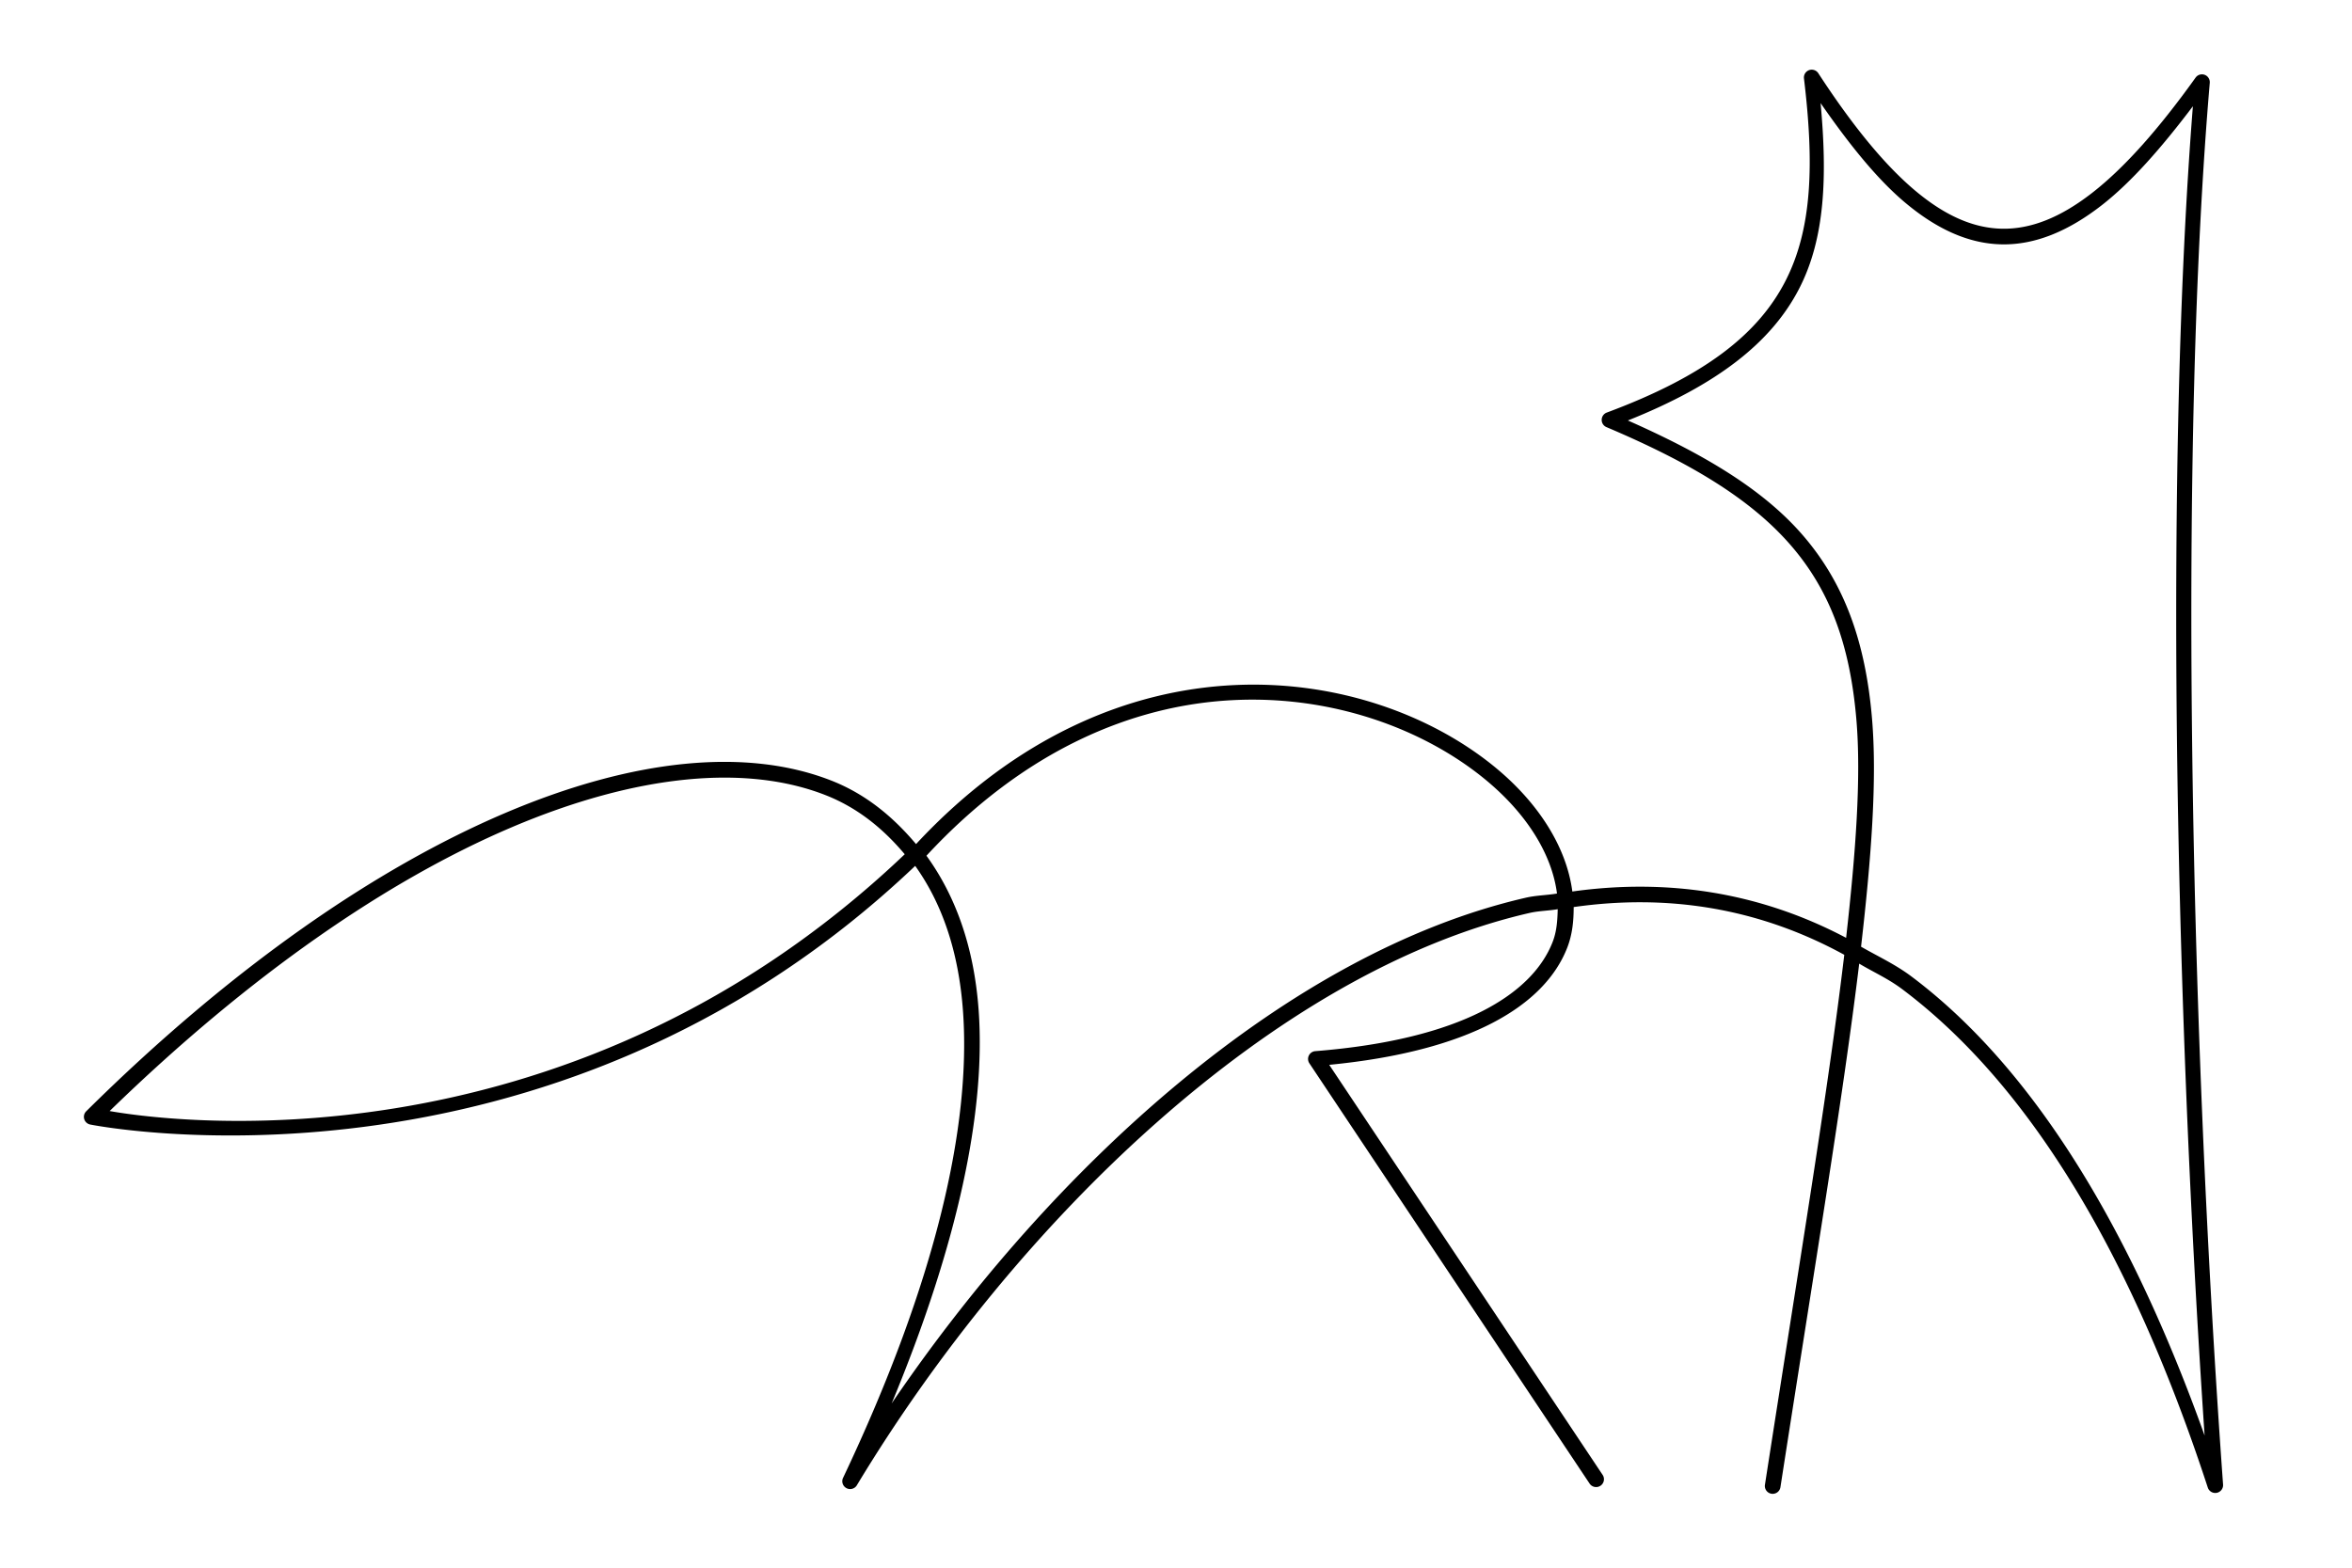 <?xml version="1.0" encoding="UTF-8" standalone="no"?>
<!-- Created with Inkscape (http://www.inkscape.org/) -->

<svg
   xmlns:dc="http://purl.org/dc/elements/1.1/"
   xmlns:cc="http://creativecommons.org/ns#"
   xmlns:rdf="http://www.w3.org/1999/02/22-rdf-syntax-ns#"
   xmlns:svg="http://www.w3.org/2000/svg"
   xmlns="http://www.w3.org/2000/svg"
   xmlns:sodipodi="http://sodipodi.sourceforge.net/DTD/sodipodi-0.dtd"
   xmlns:inkscape="http://www.inkscape.org/namespaces/inkscape"
   width="150"
   height="100"
   viewBox="0 0 150 100"
   id="svg2"
   version="1.1"
   inkscape:version="0.91 r13725"
   sodipodi:docname="responsivr.svg">
  <defs
     id="defs4">
    <marker
       inkscape:stockid="Arrow2Lstart"
       orient="auto"
       refY="0"
       refX="0"
       id="Arrow2Lstart"
       style="overflow:visible"
       inkscape:isstock="true">
      <path
         id="path4177"
         style="fill:#000000;fill-opacity:1;fill-rule:evenodd;stroke:#000000;stroke-width:0.625;stroke-linejoin:round;stroke-opacity:1"
         d="M 8.719,4.034 -2.207,0.016 8.719,-4.002 c -1.745,2.372 -1.735,5.617 -6e-7,8.035 z"
         transform="matrix(1.1,0,0,1.1,1.1,0)"
         inkscape:connector-curvature="0" />
    </marker>
    <marker
       style="overflow:visible"
       inkscape:stockid="InfiniteLineEnd"
       id="InfiniteLineEnd"
       refX="0"
       refY="0"
       orient="auto"
       inkscape:isstock="true">
      <g
         id="g4394"
         style="fill:#000000;fill-opacity:1;stroke:#000000;stroke-opacity:1">
        <circle
           id="circle4396"
           r="0.8"
           cy="0"
           cx="3"
           style="fill:#000000;fill-opacity:1;stroke:#000000;stroke-opacity:1" />
        <circle
           id="circle4398"
           r="0.8"
           cy="0"
           cx="6.5"
           style="fill:#000000;fill-opacity:1;stroke:#000000;stroke-opacity:1" />
        <circle
           id="circle4400"
           r="0.8"
           cy="0"
           cx="10"
           style="fill:#000000;fill-opacity:1;stroke:#000000;stroke-opacity:1" />
      </g>
    </marker>
    <marker
       inkscape:stockid="TriangleInS"
       orient="auto"
       refY="0"
       refX="0"
       id="TriangleInS"
       style="overflow:visible"
       inkscape:isstock="true">
      <path
         id="path4298"
         d="m 5.77,0 -8.65,5 0,-10 8.65,5 z"
         style="fill:#000000;fill-opacity:1;fill-rule:evenodd;stroke:#000000;stroke-width:1pt;stroke-opacity:1"
         transform="scale(-0.2,-0.2)"
         inkscape:connector-curvature="0" />
    </marker>
    <marker
       inkscape:stockid="Arrow1Sstart"
       orient="auto"
       refY="0"
       refX="0"
       id="Arrow1Sstart"
       style="overflow:visible"
       inkscape:isstock="true">
      <path
         id="path4171"
         d="M 0,0 5,-5 -12.5,0 5,5 0,0 Z"
         style="fill:#000000;fill-opacity:1;fill-rule:evenodd;stroke:#000000;stroke-width:1pt;stroke-opacity:1"
         transform="matrix(0.2,0,0,0.2,1.2,0)"
         inkscape:connector-curvature="0" />
    </marker>
    <marker
       inkscape:stockid="Arrow1Lstart"
       orient="auto"
       refY="0"
       refX="0"
       id="Arrow1Lstart"
       style="overflow:visible"
       inkscape:isstock="true">
      <path
         id="path4159"
         d="M 0,0 5,-5 -12.5,0 5,5 0,0 Z"
         style="fill:#000000;fill-opacity:1;fill-rule:evenodd;stroke:#000000;stroke-width:1pt;stroke-opacity:1"
         transform="matrix(0.8,0,0,0.8,10,0)"
         inkscape:connector-curvature="0" />
    </marker>
    <marker
       inkscape:stockid="Arrow1Send"
       orient="auto"
       refY="0"
       refX="0"
       id="Arrow1Send"
       style="overflow:visible"
       inkscape:isstock="true">
      <path
         id="path4174"
         d="M 0,0 5,-5 -12.5,0 5,5 0,0 Z"
         style="fill:#000000;fill-opacity:1;fill-rule:evenodd;stroke:#000000;stroke-width:1pt;stroke-opacity:1"
         transform="matrix(-0.2,0,0,-0.2,-1.2,0)"
         inkscape:connector-curvature="0" />
    </marker>
  </defs>
  <sodipodi:namedview
     id="base"
     pagecolor="#ffffff"
     bordercolor="#666666"
     borderopacity="1.0"
     inkscape:pageopacity="0.0"
     inkscape:pageshadow="2"
     inkscape:zoom="3.959798"
     inkscape:cx="99.306582"
     inkscape:cy="57.175904"
     inkscape:document-units="px"
     inkscape:current-layer="layer1"
     showgrid="false"
     units="px"
     inkscape:window-width="1920"
     inkscape:window-height="1017"
     inkscape:window-x="0"
     inkscape:window-y="30"
     inkscape:window-maximized="1" />
  <g
     inkscape:label="Layer 1"
     inkscape:groupmode="layer"
     id="layer1"
     transform="translate(0,-952.361)">
    <path
       style="color:#000000;font-style:normal;font-variant:normal;font-weight:normal;font-stretch:normal;font-size:medium;line-height:normal;font-family:sans-serif;text-indent:0;text-align:start;text-decoration:none;text-decoration-line:none;text-decoration-style:solid;text-decoration-color:#000000;letter-spacing:normal;word-spacing:normal;text-transform:none;direction:ltr;block-progression:tb;writing-mode:lr-tb;baseline-shift:baseline;text-anchor:start;white-space:normal;clip-rule:nonzero;display:inline;overflow:visible;visibility:visible;opacity:1;isolation:auto;mix-blend-mode:normal;color-interpolation:sRGB;color-interpolation-filters:linearRGB;solid-color:#000000;solid-opacity:1;fill:#000000;fill-opacity:1;fill-rule:evenodd;stroke:none;stroke-width:1;stroke-linecap:round;stroke-linejoin:round;stroke-miterlimit:0;stroke-dasharray:none;stroke-dashoffset:0;stroke-opacity:1;color-rendering:auto;image-rendering:auto;shape-rendering:auto;text-rendering:auto;enable-background:accumulate"
       d="m 115.541,956.805 a 0.5,0.5 0 0 0 -0.492,0.559 c 0.648,5.396 0.546,9.578 -1.199,12.955 -1.745,3.378 -5.161,6.049 -11.377,8.359 a 0.5,0.5 0 0 0 -0.021,0.928 c 5.429,2.3 9.213,4.615 11.73,7.508 2.517,2.893 3.807,6.379 4.211,11.168 0.31,3.682 -0.041,8.441 -0.656,13.902 -5.608,-2.963 -11.518,-3.788 -17.461,-2.955 -0.366,-2.824 -2.161,-5.677 -4.996,-7.984 -8.02,-6.527 -23.929,-8.944 -36.859,4.959 -1.472,-1.751 -3.213,-3.186 -5.373,-4.039 -5.395,-2.13 -12.64,-1.433 -20.848,2.064 -8.208,3.497 -17.396,9.807 -26.701,19.018 A 0.5,0.5 0 0 0 5.75,1024.092 c 0,0 29.087,5.884 52.617,-16.498 1.684,2.357 2.775,5.41 3.051,9.303 0.514,7.264 -1.719,17.216 -7.643,29.717 a 0.5,0.5 0 0 0 0.881,0.473 c 10.097,-16.735 26.537,-32.734 42.891,-36.49 0.601,-0.138 1.197,-0.135 1.797,-0.24 -0.016,0.708 -0.062,1.414 -0.32,2.08 -1.28,3.307 -5.783,6.231 -15.141,6.975 a 0.5,0.5 0 0 0 -0.377,0.775 l 17.871,26.809 a 0.5,0.5 0 1 0 0.832,-0.555 l -17.437,-26.156 c 8.95,-0.871 13.741,-3.76 15.184,-7.486 0.324,-0.837 0.406,-1.706 0.406,-2.578 5.901,-0.842 11.721,0.013 17.258,3.045 -1.022,8.594 -2.818,19.339 -5.059,33.801 a 0.5,0.5 0 1 0 0.988,0.154 c 2.199,-14.196 3.984,-24.819 5.023,-33.391 0.913,0.546 1.844,0.954 2.738,1.625 7.452,5.596 14.226,15.696 19.492,31.791 a 0.5,0.5 0 0 0 0.975,-0.191 c -2.201,-30.59 -2.788,-66.686 -0.848,-89.41 a 0.5,0.5 0 0 0 -0.904,-0.334 c -2.365,3.305 -4.544,5.752 -6.586,7.344 -2.042,1.592 -3.924,2.328 -5.756,2.295 -1.831,-0.033 -3.661,-0.835 -5.6,-2.479 -1.938,-1.644 -3.962,-4.127 -6.119,-7.438 a 0.5,0.5 0 0 0 -0.424,-0.227 z m 0.568,2.131 c 1.824,2.635 3.589,4.82 5.328,6.295 2.054,1.742 4.115,2.679 6.229,2.717 2.113,0.038 4.229,-0.823 6.389,-2.508 1.854,-1.446 3.779,-3.629 5.797,-6.301 -1.746,22.1 -1.233,55.49 0.748,84.793 -5.139,-14.377 -11.529,-23.902 -18.689,-29.279 -1.048,-0.787 -2.144,-1.284 -3.221,-1.904 0.657,-5.705 1.028,-10.657 0.699,-14.551 -0.416,-4.928 -1.784,-8.673 -4.453,-11.74 -2.486,-2.857 -6.197,-5.098 -11.117,-7.275 5.681,-2.271 9.139,-4.957 10.92,-8.404 1.676,-3.245 1.794,-7.205 1.371,-11.842 z m -37.527,38.088 c 6.423,-0.334 12.219,1.867 16.064,4.996 2.707,2.203 4.33,4.824 4.652,7.338 -0.659,0.112 -1.318,0.113 -1.977,0.264 -15.243,3.501 -30.187,17.147 -40.455,32.26 4.223,-10.168 6.005,-18.607 5.549,-25.055 -0.289,-4.076 -1.489,-7.341 -3.33,-9.881 6.261,-6.766 13.177,-9.594 19.496,-9.922 z m -34.814,5.064 c 3.385,-0.334 6.393,0.011 8.912,1.006 2.021,0.798 3.647,2.126 5.02,3.758 -21.93,20.879 -47.897,16.881 -50.707,16.381 8.96,-8.716 17.775,-14.75 25.6,-18.084 4.028,-1.716 7.791,-2.727 11.176,-3.061 z"
       id="path4151"
       inkscape:connector-curvature="0" />
  </g>
</svg>
